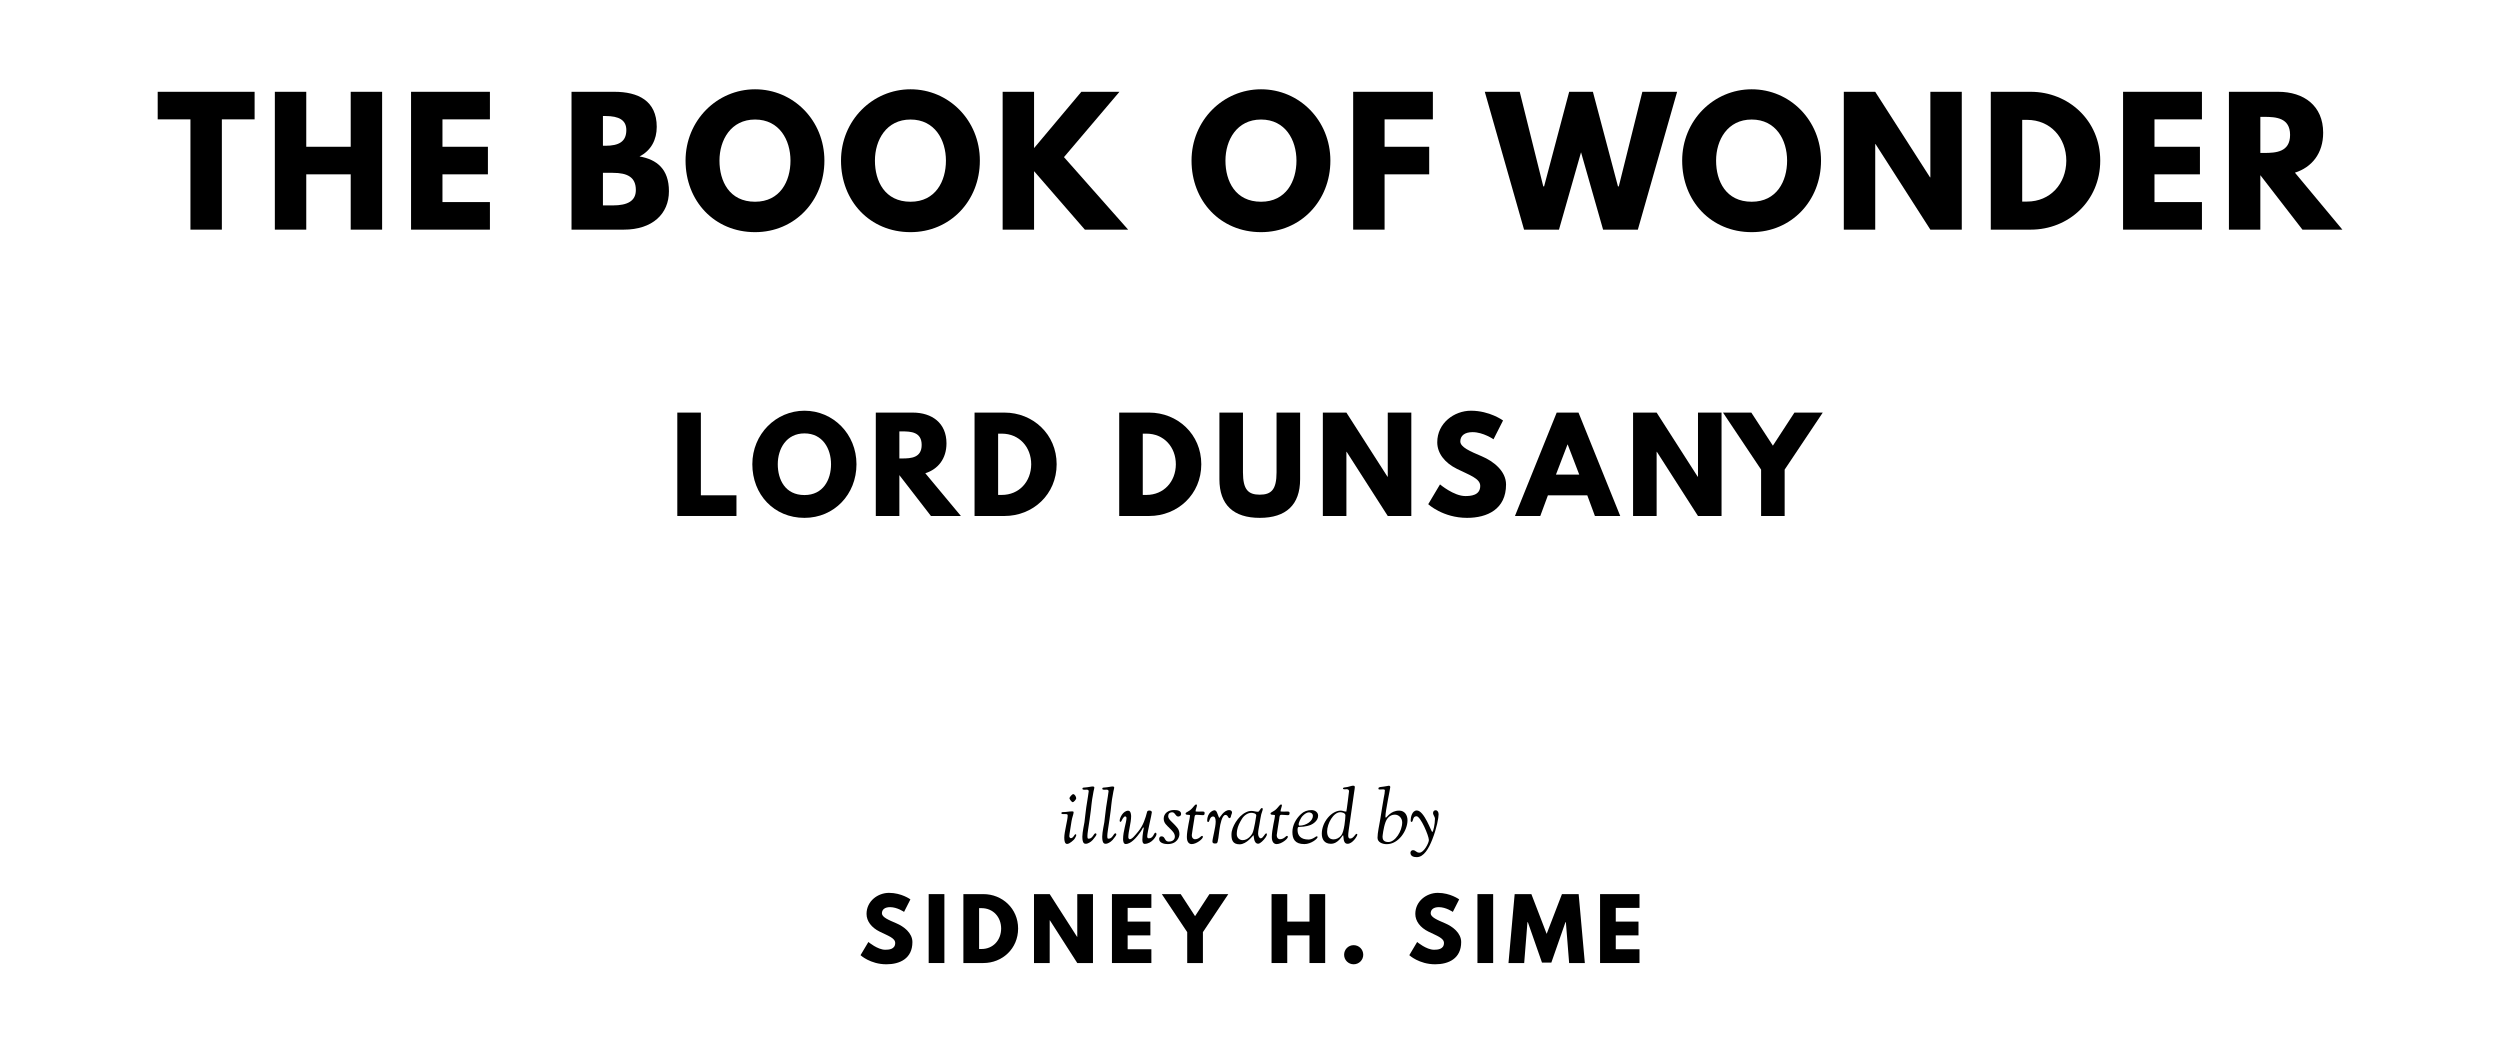 <?xml version="1.0" encoding="UTF-8"?>
<svg xmlns="http://www.w3.org/2000/svg" xmlns:se="https://standardebooks.org/vocab/1.0" height="590" version="1.1" viewBox="0 0 1400 589.999" se:generated-from="1fd6d8235928ffba6c9336d236f7a0fced549d88">
	<path d="M 88.309,66.844 106.648,66.844 106.648,128.6 124.239,128.6 124.239,66.844 142.579,66.844 142.579,51.405 88.309,51.405 88.309,66.844 Z"/>
	<path d="M 171.505,97.628 196.395,97.628 196.395,128.6 213.986,128.6 213.986,51.405 196.395,51.405 196.395,82.189 171.505,82.189 171.505,51.405 153.914,51.405 153.914,128.6 171.505,128.6 171.505,97.628 Z"/>
	<path d="M 274.353,51.405 230.188,51.405 230.188,128.6 274.353,128.6 274.353,113.161 247.779,113.161 247.779,97.628 273.23,97.628 273.23,82.189 247.779,82.189 247.779,66.844 274.353,66.844 274.353,51.405 Z"/>
	<path d="M 320.052,51.405 320.052,128.6 349.339,128.6 C 365.339,128.6 374.603,119.804 374.603,107.079 374.603,94.634 367.772,89.301 358.135,87.616 364.685,84.248 367.772,78.166 367.772,71.054 367.772,56.364 357.292,51.405 344.006,51.405 L 320.052,51.405 Z M 337.643,81.628 337.643,64.972 339.046,64.972 C 346.719,64.972 350.743,67.312 350.743,72.832 350.743,79.289 346.625,81.628 339.046,81.628 L 337.643,81.628 Z M 337.643,115.032 337.643,96.786 343.163,96.786 C 351.491,96.786 356.076,99.313 356.076,106.424 356.076,112.506 351.491,115.032 343.163,115.032 L 337.643,115.032 Z"/>
	<path d="M 383.909,89.956 C 383.909,112.506 400.003,130.004 422.834,130.004 445.01,130.004 461.665,112.506 461.665,89.956 461.665,67.405 444.261,50.001 422.834,50.001 401.593,50.001 383.909,67.405 383.909,89.956 Z M 402.903,89.956 C 402.903,78.446 409.266,66.937 422.834,66.937 436.495,66.937 442.671,78.446 442.671,89.956 442.671,101.465 436.869,112.974 422.834,112.974 408.424,112.974 402.903,101.465 402.903,89.956 Z"/>
	<path d="M 470.965,89.956 C 470.965,112.506 487.059,130.004 509.89,130.004 532.066,130.004 548.722,112.506 548.722,89.956 548.722,67.405 531.318,50.001 509.89,50.001 488.65,50.001 470.965,67.405 470.965,89.956 Z M 489.96,89.956 C 489.96,78.446 496.323,66.937 509.89,66.937 523.551,66.937 529.727,78.446 529.727,89.956 529.727,101.465 523.926,112.974 509.89,112.974 495.48,112.974 489.96,101.465 489.96,89.956 Z"/>
	<path d="M 631.755,128.6 595.824,87.991 626.889,51.405 605.555,51.405 579.075,82.938 579.075,51.405 561.484,51.405 561.484,128.6 579.075,128.6 579.075,95.851 607.52,128.6 631.755,128.6 Z"/>
	<path d="M 667.257,89.956 C 667.257,112.506 683.351,130.004 706.182,130.004 728.358,130.004 745.014,112.506 745.014,89.956 745.014,67.405 727.61,50.001 706.182,50.001 684.942,50.001 667.257,67.405 667.257,89.956 Z M 686.252,89.956 C 686.252,78.446 692.614,66.937 706.182,66.937 719.843,66.937 726.019,78.446 726.019,89.956 726.019,101.465 720.218,112.974 706.182,112.974 691.772,112.974 686.252,101.465 686.252,89.956 Z"/>
	<path d="M 802.408,51.405 757.776,51.405 757.776,128.6 775.367,128.6 775.367,97.628 800.35,97.628 800.35,82.189 775.367,82.189 775.367,66.844 802.408,66.844 802.408,51.405 Z"/>
	<path d="M 897.731,128.6 917.194,128.6 939.183,51.405 919.72,51.405 906.527,104.365 906.059,104.365 892.023,51.405 878.736,51.405 864.701,104.365 864.233,104.365 851.04,51.405 831.484,51.405 853.473,128.6 873.029,128.6 885.38,85.277 897.731,128.6 Z"/>
	<path d="M 942.016,89.956 C 942.016,112.506 958.11,130.004 980.941,130.004 1003.117,130.004 1019.773,112.506 1019.773,89.956 1019.773,67.405 1002.369,50.001 980.941,50.001 959.701,50.001 942.016,67.405 942.016,89.956 Z M 961.011,89.956 C 961.011,78.446 967.373,66.937 980.941,66.937 994.602,66.937 1000.778,78.446 1000.778,89.956 1000.778,101.465 994.977,112.974 980.941,112.974 966.531,112.974 961.011,101.465 961.011,89.956 Z"/>
	<path d="M 1050.126,80.692 1050.313,80.692 1081.004,128.6 1098.595,128.6 1098.595,51.405 1081.004,51.405 1081.004,99.313 1080.817,99.313 1050.126,51.405 1032.534,51.405 1032.534,128.6 1050.126,128.6 1050.126,80.692 Z"/>
	<path d="M 1114.839,51.405 1114.839,128.6 1137.203,128.6 C 1158.443,128.6 1176.128,112.506 1176.128,89.956 1176.128,67.499 1158.35,51.405 1137.203,51.405 L 1114.839,51.405 Z M 1132.431,112.88 1132.431,67.125 1135.144,67.125 C 1148.244,67.125 1157.133,77.137 1157.133,90.049 1157.04,102.962 1148.15,112.88 1135.144,112.88 L 1132.431,112.88 Z"/>
	<path d="M 1233.085,51.405 1188.92,51.405 1188.92,128.6 1233.085,128.6 1233.085,113.161 1206.512,113.161 1206.512,97.628 1231.963,97.628 1231.963,82.189 1206.512,82.189 1206.512,66.844 1233.085,66.844 1233.085,51.405 Z"/>
	<path d="M 1248.198,51.405 1248.198,128.6 1265.79,128.6 1265.79,98.096 1289.369,128.6 1311.732,128.6 1285.159,96.693 C 1294.609,93.698 1300.972,85.932 1300.972,74.329 1300.972,59.171 1290.118,51.405 1275.802,51.405 L 1248.198,51.405 Z M 1265.79,85.651 1265.79,65.44 1267.848,65.44 C 1274.492,65.44 1282.445,65.908 1282.445,75.546 1282.445,85.184 1274.492,85.651 1267.848,85.651 L 1265.79,85.651 Z"/>
	<path d="M 392.485,231.052 379.291,231.052 379.291,288.95 412.416,288.95 412.416,277.37 392.485,277.37 392.485,231.052 Z"/>
	<path d="M 421.307,259.966 C 421.307,276.879 433.378,290.003 450.502,290.003 467.135,290.003 479.627,276.879 479.627,259.966 479.627,243.052 466.574,229.999 450.502,229.999 434.571,229.999 421.307,243.052 421.307,259.966 Z M 435.554,259.966 C 435.554,251.334 440.326,242.701 450.502,242.701 460.749,242.701 465.38,251.334 465.38,259.966 465.38,268.598 461.029,277.23 450.502,277.23 439.695,277.23 435.554,268.598 435.554,259.966 Z"/>
	<path d="M 490.449,231.052 490.449,288.95 503.643,288.95 503.643,266.071 521.328,288.95 538.101,288.95 518.17,265.019 C 525.258,262.773 530.03,256.948 530.03,248.246 530.03,236.876 521.889,231.052 511.152,231.052 L 490.449,231.052 Z M 503.643,256.737 503.643,241.579 505.186,241.579 C 510.169,241.579 516.135,241.929 516.135,249.158 516.135,256.386 510.169,256.737 505.186,256.737 L 503.643,256.737 Z"/>
	<path d="M 545.753,231.052 545.753,288.95 562.527,288.95 C 578.457,288.95 591.721,276.879 591.721,259.966 591.721,243.122 578.387,231.052 562.527,231.052 L 545.753,231.052 Z M 558.947,277.16 558.947,242.842 560.983,242.842 C 570.808,242.842 577.475,250.351 577.475,260.036 577.405,269.721 570.738,277.16 560.983,277.16 L 558.947,277.16 Z"/>
	<path d="M 626.756,231.052 626.756,288.95 643.529,288.95 C 659.46,288.95 672.724,276.879 672.724,259.966 672.724,243.122 659.39,231.052 643.529,231.052 L 626.756,231.052 Z M 639.95,277.16 639.95,242.842 641.985,242.842 C 651.81,242.842 658.477,250.351 658.477,260.036 658.407,269.721 651.74,277.16 641.985,277.16 L 639.95,277.16 Z"/>
	<path d="M 728.063,231.052 714.869,231.052 714.869,264.527 C 714.869,274.212 711.921,277.019 705.465,277.019 699.008,277.019 696.061,274.212 696.061,264.527 L 696.061,231.052 682.867,231.052 682.867,268.387 C 682.867,282.704 690.727,290.003 705.465,290.003 720.202,290.003 728.063,282.704 728.063,268.387 L 728.063,231.052 Z"/>
	<path d="M 753.986,253.018 754.126,253.018 777.146,288.95 790.339,288.95 790.339,231.052 777.146,231.052 777.146,266.984 777.005,266.984 753.986,231.052 740.792,231.052 740.792,288.95 753.986,288.95 753.986,253.018 Z"/>
	<path d="M 823.737,229.999 C 814.403,229.999 804.859,236.876 804.859,247.684 804.859,253.72 808.929,259.124 815.877,262.562 822.755,266.001 828.93,267.896 828.93,272.107 828.93,277.511 823.456,277.791 820.579,277.791 814.122,277.791 806.403,271.265 806.403,271.265 L 799.806,282.353 C 799.806,282.353 808.017,290.003 821.561,290.003 832.86,290.003 843.387,285.16 843.387,271.335 843.387,263.755 836.299,258.281 829.843,255.544 823.246,252.737 817.772,250.421 817.772,247.193 817.772,244.035 820.158,242 824.649,242 830.615,242 836.369,246 836.369,246 L 841.703,235.473 C 841.703,235.473 834.264,229.999 823.737,229.999 Z"/>
	<path d="M 883.96,231.052 871.749,231.052 848.379,288.95 862.555,288.95 866.836,277.37 888.873,277.37 893.153,288.95 907.33,288.95 883.96,231.052 Z M 884.381,265.791 871.328,265.791 877.784,248.947 877.924,248.947 884.381,265.791 Z"/>
	<path d="M 927.714,253.018 927.854,253.018 950.873,288.95 964.067,288.95 964.067,231.052 950.873,231.052 950.873,266.984 950.733,266.984 927.714,231.052 914.52,231.052 914.52,288.95 927.714,288.95 927.714,253.018 Z"/>
	<path d="M 964.879,231.052 986.214,262.983 986.214,288.95 999.408,288.95 999.408,262.983 1020.742,231.052 1004.882,231.052 992.811,249.579 980.74,231.052 964.879,231.052 Z"/>
	<path d="M 497.849,500.001 C 491.627,500.001 485.264,504.586 485.264,511.791 485.264,515.814 487.978,519.417 492.61,521.709 497.194,524.002 501.311,525.265 501.311,528.072 501.311,531.674 497.662,531.861 495.744,531.861 491.44,531.861 486.294,527.51 486.294,527.51 L 481.896,534.902 C 481.896,534.902 487.37,540.002 496.399,540.002 503.931,540.002 510.949,536.774 510.949,527.557 510.949,522.505 506.224,518.855 501.92,517.031 497.522,515.159 493.873,513.616 493.873,511.464 493.873,509.358 495.463,508.001 498.458,508.001 502.434,508.001 506.271,510.668 506.271,510.668 L 509.826,503.651 C 509.826,503.651 504.867,500.001 497.849,500.001 Z"/>
	<path d="M 528.855,500.703 520.06,500.703 520.06,539.3 528.855,539.3 528.855,500.703 Z"/>
	<path d="M 539.497,500.703 539.497,539.3 550.679,539.3 C 561.299,539.3 570.141,531.253 570.141,519.978 570.141,508.75 561.252,500.703 550.679,500.703 L 539.497,500.703 Z M 548.293,531.44 548.293,508.563 549.649,508.563 C 556.199,508.563 560.644,513.569 560.644,520.025 560.597,526.481 556.152,531.44 549.649,531.44 L 548.293,531.44 Z"/>
	<path d="M 587.832,515.347 587.926,515.347 603.271,539.3 612.067,539.3 612.067,500.703 603.271,500.703 603.271,524.657 603.178,524.657 587.832,500.703 579.037,500.703 579.037,539.3 587.832,539.3 587.832,515.347 Z"/>
	<path d="M 644.771,500.703 622.689,500.703 622.689,539.3 644.771,539.3 644.771,531.581 631.484,531.581 631.484,523.814 644.209,523.814 644.209,516.095 631.484,516.095 631.484,508.423 644.771,508.423 644.771,500.703 Z"/>
	<path d="M 650.616,500.703 664.839,521.99 664.839,539.3 673.634,539.3 673.634,521.99 687.857,500.703 677.283,500.703 669.237,513.054 661.19,500.703 650.616,500.703 Z"/>
	<path d="M 720.863,523.814 733.308,523.814 733.308,539.3 742.103,539.3 742.103,500.703 733.308,500.703 733.308,516.095 720.863,516.095 720.863,500.703 712.068,500.703 712.068,539.3 720.863,539.3 720.863,523.814 Z"/>
	<path d="M 758.038,529.288 C 755.09,529.288 752.704,531.674 752.704,534.668 752.704,537.616 755.09,540.002 758.038,540.002 761.032,540.002 763.418,537.616 763.418,534.668 763.418,531.674 761.032,529.288 758.038,529.288 Z"/>
	<path d="M 805.161,500.001 C 798.939,500.001 792.577,504.586 792.577,511.791 792.577,515.814 795.29,519.417 799.922,521.709 804.506,524.002 808.623,525.265 808.623,528.072 808.623,531.674 804.974,531.861 803.056,531.861 798.752,531.861 793.606,527.51 793.606,527.51 L 789.208,534.902 C 789.208,534.902 794.682,540.002 803.711,540.002 811.243,540.002 818.261,536.774 818.261,527.557 818.261,522.505 813.536,518.855 809.232,517.031 804.834,515.159 801.185,513.616 801.185,511.464 801.185,509.358 802.775,508.001 805.77,508.001 809.746,508.001 813.583,510.668 813.583,510.668 L 817.138,503.651 C 817.138,503.651 812.179,500.001 805.161,500.001 Z"/>
	<path d="M 836.167,500.703 827.372,500.703 827.372,539.3 836.167,539.3 836.167,500.703 Z"/>
	<path d="M 878.716,539.3 887.511,539.3 884.049,500.703 874.693,500.703 866.131,522.972 857.57,500.703 848.213,500.703 844.751,539.3 853.546,539.3 855.371,516.423 855.605,516.423 863.511,539.066 868.751,539.066 876.657,516.423 876.891,516.423 878.716,539.3 Z"/>
	<path d="M 918.117,500.703 896.035,500.703 896.035,539.3 918.117,539.3 918.117,531.581 904.83,531.581 904.83,523.814 917.555,523.814 917.555,516.095 904.83,516.095 904.83,508.423 918.117,508.423 918.117,500.703 Z"/>
	<path d="M 594.38,455.347 C 594.38,455.772 594.72,455.857 594.975,455.857 595.315,455.857 595.995,455.899 596.888,455.899 597.653,455.899 597.908,456.069 597.908,456.792 597.908,459.215 595.995,465.846 595.995,469.077 595.995,470.905 596.293,472.605 597.568,472.605 599.141,472.605 601.479,470.097 601.479,470.097 601.947,469.587 602.712,468.142 602.712,467.632 602.712,467.334 602.542,467.164 602.287,467.164 601.692,467.164 601.096,469.374 599.651,469.374 599.226,469.374 598.801,468.822 598.801,468.227 598.801,467.717 598.801,467.802 600.076,459.768 600.416,457.6 601.224,455.942 601.224,454.837 601.224,454.539 600.926,454.369 600.629,454.369 598.206,454.369 597.483,454.752 595.783,454.752 L 595.358,454.752 C 594.89,454.752 594.38,454.794 594.38,455.347 Z M 598.886,446.973 C 598.886,447.398 600.034,449.226 600.799,449.226 601.181,449.226 602.669,447.823 602.669,446.973 602.669,446.208 601.862,444.72 601.011,444.72 600.246,444.72 598.886,446.59 598.886,446.973 Z"/>
	<path d="M 606.112,468.524 C 606.112,472.52 607.345,472.52 608.195,472.52 609.003,472.52 610.788,471.67 611.893,470.395 612.914,469.204 614.019,467.759 614.019,467.334 614.019,466.909 613.806,466.654 613.509,466.654 612.404,466.654 611.979,469.672 609.641,469.672 609.088,469.672 608.96,469.459 608.96,468.014 608.96,466.569 609.471,463.891 610.193,458.875 611.553,449.736 610.831,451.309 612.404,443.062 612.531,442.254 612.829,441.702 612.829,441.107 612.829,440.682 612.616,440.427 611.936,440.427 610.831,440.427 609.896,440.852 606.793,441.064 606.24,441.107 606.155,441.447 606.155,441.659 606.155,442.127 606.537,442.254 607.388,442.254 607.898,442.254 607.983,442.212 608.62,442.212 609.258,442.212 609.683,442.552 609.683,443.062 609.683,443.572 609.045,447.398 608.323,451.989 607.898,454.709 607.685,457.727 607.303,460.405 607.218,461.085 606.112,466.101 606.112,468.524 Z"/>
	<path d="M 617.238,468.524 C 617.238,472.52 618.47,472.52 619.32,472.52 620.128,472.52 621.913,471.67 623.019,470.395 624.039,469.204 625.144,467.759 625.144,467.334 625.144,466.909 624.931,466.654 624.634,466.654 623.529,466.654 623.104,469.672 620.766,469.672 620.213,469.672 620.086,469.459 620.086,468.014 620.086,466.569 620.596,463.891 621.318,458.875 622.679,449.736 621.956,451.309 623.529,443.062 623.656,442.254 623.954,441.702 623.954,441.107 623.954,440.682 623.741,440.427 623.061,440.427 621.956,440.427 621.021,440.852 617.918,441.064 617.365,441.107 617.28,441.447 617.28,441.659 617.28,442.127 617.663,442.254 618.513,442.254 619.023,442.254 619.108,442.212 619.746,442.212 620.383,442.212 620.808,442.552 620.808,443.062 620.808,443.572 620.171,447.398 619.448,451.989 619.023,454.709 618.81,457.727 618.428,460.405 618.343,461.085 617.238,466.101 617.238,468.524 Z"/>
	<path d="M 627.008,459.683 C 627.008,459.98 627.178,460.235 627.433,460.235 627.646,460.235 627.901,460.065 628.071,459.64 628.666,458.28 629.601,457.175 629.984,457.175 630.537,457.175 630.834,457.6 630.834,458.067 630.834,460.66 628.921,465.336 628.921,469.927 628.921,471.16 629.219,472.648 630.367,472.648 633.47,472.648 636.615,468.779 638.528,466.059 639.803,464.274 640.016,463.338 640.271,463.338 640.398,463.338 640.483,463.508 640.483,463.806 640.483,464.188 639.718,467.547 639.718,470.267 639.718,471.585 640.058,472.563 640.994,472.563 644.989,472.563 647.625,468.227 647.625,467.207 647.625,466.824 647.582,466.314 647.03,466.314 646.137,466.314 645.967,469.459 643.374,469.459 642.991,469.459 642.439,469.374 642.439,468.439 642.439,466.271 645.032,455.984 645.032,454.837 645.032,454.199 644.309,453.902 643.629,453.902 643.204,453.902 642.524,454.029 642.396,454.582 641.419,458.322 640.228,462.233 637.465,465.591 635.467,467.972 633.98,469.97 632.619,469.97 632.322,469.97 631.854,469.545 631.854,468.822 631.854,465.591 633.427,460.83 633.427,457.09 633.427,456.58 633.342,453.987 631.812,453.987 628.964,453.987 627.008,457.897 627.008,459.683 Z"/>
	<path d="M 649.129,469.885 C 649.129,472.137 652.19,472.69 653.848,472.69 659.289,472.69 660.479,468.652 660.479,467.122 660.479,464.274 658.863,463.083 657.546,461.596 656.526,460.49 654.188,458.747 654.188,457.132 654.188,455.857 654.825,454.879 656.441,454.879 658.098,454.879 658.268,457.26 659.799,457.26 660.011,457.26 661.414,457.132 661.414,455.814 661.414,454.157 659.756,453.604 657.461,453.604 654.145,453.604 651.68,455.559 651.68,458.407 651.68,460.958 653.295,462.063 654.995,463.806 656.526,465.336 657.928,466.569 657.928,468.567 657.928,469.077 657.631,471.287 654.528,471.287 651.935,471.287 652.657,468.354 650.489,468.354 649.979,468.354 649.129,468.567 649.129,469.885 Z"/>
	<path d="M 663.921,455.602 C 663.921,456.792 666.429,455.857 666.429,456.75 666.429,457.897 664.644,464.784 664.644,468.694 664.644,472.01 666.217,472.69 667.364,472.69 670,472.69 673.613,469.8 673.613,468.694 673.613,468.099 673.273,468.099 673.146,468.099 672.465,468.099 671.488,469.97 669.15,469.97 668.98,469.97 667.407,469.885 667.407,467.632 667.407,466.952 668.385,461.425 668.767,458.79 669.022,457.047 668.895,456.282 670.127,456.282 671.063,456.282 672.89,456.495 673.571,456.495 674.336,456.495 674.591,456.239 674.591,455.262 674.591,454.752 674.378,454.454 673.486,454.454 673.018,454.454 672.678,454.497 671.02,454.497 669.617,454.497 669.532,454.454 669.532,454.199 669.532,453.561 670.297,451.564 670.297,451.011 670.297,450.628 670.085,450.501 669.872,450.501 669.192,450.501 669.107,451.054 667.407,452.839 665.537,454.794 663.921,454.752 663.921,455.602 Z"/>
	<path d="M 676.029,459.598 C 676.029,460.193 676.369,460.32 676.539,460.32 676.751,460.32 676.879,460.193 677.006,460.065 677.261,459.768 677.602,457.217 679.344,457.217 680.11,457.217 680.79,457.982 680.79,460.108 680.79,463.296 678.962,469.545 678.962,471.245 678.962,472.265 679.812,472.35 680.237,472.35 L 680.45,472.35 C 681.98,472.35 681.895,472.35 682.83,465.124 L 683.043,463.721 C 683.255,461.936 684.318,456.367 686.231,456.367 687.761,456.367 687.591,458.152 688.526,458.152 689.291,458.152 689.376,456.835 689.461,456.537 689.589,456.069 689.929,455.517 689.929,454.964 689.929,454.369 689.461,453.647 688.356,453.647 685.21,453.647 683.085,458.025 682.788,458.025 682.703,458.025 682.66,457.982 681.597,455.219 681.342,454.539 680.917,453.732 680.025,453.732 679.642,453.732 676.029,454.752 676.029,459.598 Z"/>
	<path d="M 689.62,467.334 C 689.62,470.097 690.13,472.818 694.168,472.818 698.207,472.818 701.735,467.717 701.947,467.717 702.245,467.717 701.862,472.478 704.583,472.478 705.731,472.478 707.643,470.522 708.706,468.992 709.259,468.227 709.471,467.589 709.471,467.164 709.471,466.994 709.429,466.696 709.089,466.696 708.281,466.696 707.388,469.459 705.986,469.459 705.178,469.459 704.54,468.057 704.54,466.952 704.54,465.336 704.965,463.381 705.305,461.51 705.646,459.598 705.901,457.642 706.283,456.069 706.581,454.837 707.133,453.817 707.133,453.136 707.133,452.669 706.921,452.499 706.666,452.499 705.816,452.499 705.305,454.582 704.455,454.582 703.053,454.582 702.16,454.114 700.842,454.114 699.737,454.114 698.887,454.327 697.739,454.879 695.486,455.942 693.531,457.982 692,460.405 690.683,462.531 689.62,464.954 689.62,467.334 Z M 692.596,467.079 C 692.596,466.314 692.681,465.549 692.808,464.784 693.191,462.573 694.211,460.66 695.444,458.62 696.719,456.452 698.972,455.177 700.715,455.177 701.607,455.177 703.52,455.474 703.52,456.665 703.52,456.792 702.372,464.614 701.352,466.654 700.97,467.419 698.972,470.48 695.911,470.48 694.126,470.48 692.596,469.204 692.596,467.079 Z"/>
	<path d="M 711.494,455.602 C 711.494,456.792 714.002,455.857 714.002,456.75 714.002,457.897 712.216,464.784 712.216,468.694 712.216,472.01 713.789,472.69 714.937,472.69 717.572,472.69 721.186,469.8 721.186,468.694 721.186,468.099 720.845,468.099 720.718,468.099 720.038,468.099 719.06,469.97 716.722,469.97 716.552,469.97 714.979,469.885 714.979,467.632 714.979,466.952 715.957,461.425 716.34,458.79 716.595,457.047 716.467,456.282 717.7,456.282 718.635,456.282 720.463,456.495 721.143,456.495 721.908,456.495 722.163,456.239 722.163,455.262 722.163,454.752 721.951,454.454 721.058,454.454 720.59,454.454 720.25,454.497 718.593,454.497 717.19,454.497 717.105,454.454 717.105,454.199 717.105,453.561 717.87,451.564 717.87,451.011 717.87,450.628 717.657,450.501 717.445,450.501 716.765,450.501 716.68,451.054 714.979,452.839 713.109,454.794 711.494,454.752 711.494,455.602 Z"/>
	<path d="M 723.743,465.931 C 723.743,469.715 725.06,472.69 730.459,472.69 734.157,472.69 737.855,469.715 737.855,468.737 737.855,468.482 737.685,468.312 737.345,468.312 736.878,468.312 735.177,470.14 732.754,470.14 728.546,470.14 726.633,468.014 726.633,464.826 726.633,463.721 726.761,463.083 727.356,463.083 731.352,463.041 733.647,462.106 734.03,461.936 734.837,461.596 738.153,459.853 738.153,456.792 738.153,454.922 736.453,453.647 734.455,453.647 732.074,453.647 730.119,454.412 728.546,455.899 725.613,458.62 723.743,462.276 723.743,465.931 Z M 727.228,461.51 C 727.228,460.958 728.206,458.237 729.481,456.92 730.586,455.772 731.904,454.922 732.967,454.922 733.69,454.922 735.22,455.304 735.22,456.92 735.22,459.598 731.734,462.361 727.611,462.361 727.313,462.361 727.228,461.808 727.228,461.51 Z"/>
	<path d="M 740.208,466.866 C 740.208,470.055 741.696,472.52 745.309,472.52 749.517,472.52 751.685,467.759 752.068,467.759 752.663,467.759 751.685,472.52 754.661,472.52 757.424,472.52 760.102,468.227 760.102,467.334 760.102,467.164 759.974,466.952 759.634,466.952 758.954,466.952 757.976,469.587 756.106,469.587 755.128,469.587 755.001,468.694 755.001,467.759 755.001,466.484 755.426,463.806 755.893,460.575 758.274,443.19 758.699,441.829 758.699,440.724 758.699,440.341 758.401,440.001 758.019,440.001 756.871,440.001 757.126,440.086 754.746,440.682 753.555,440.979 752.068,440.809 752.068,441.532 752.068,441.829 752.323,441.999 752.748,441.999 752.79,441.999 753.768,441.957 754.236,441.957 754.873,441.957 755.468,442.382 755.468,443.02 755.468,443.317 754.065,454.497 753.938,454.497 752.748,454.497 751.898,453.944 750.792,453.944 745.734,453.944 740.208,460.278 740.208,466.866 Z M 743.183,465.676 C 743.183,461.213 746.669,454.837 750.58,454.837 751.728,454.837 753.428,455.389 753.428,456.537 753.428,458.237 752.79,465.719 751.09,467.844 749.985,469.247 748.327,470.055 746.797,470.055 744.204,470.055 743.183,468.142 743.183,465.676 Z"/>
	<path d="M 771.41,469.162 C 771.41,471.627 774.088,472.733 776.596,472.733 783.185,472.733 788.201,465.124 788.201,459.343 788.201,456.58 786.713,453.944 783.525,453.944 778.636,453.944 776.639,457.897 776.043,457.897 775.958,457.897 775.831,457.557 775.831,457.26 775.831,454.199 778.551,441.532 778.551,440.767 778.551,440.299 778.211,440.001 777.744,440.001 777.489,440.001 776.724,440.256 775.066,440.469 773.11,440.724 771.92,440.682 771.92,441.532 771.92,442.127 772.26,442.127 772.728,442.127 773.365,442.127 773.833,442.042 774.471,442.042 775.321,442.042 775.533,442.339 775.533,442.552 775.533,443.572 775.278,445.06 774.896,446.888 774.258,450.033 773.748,454.157 772.983,458.577 772.388,462.021 771.41,466.441 771.41,469.162 Z M 774.216,468.652 C 774.216,468.227 774.683,463.678 775.916,460.32 777.276,456.622 780.039,456.197 781.059,456.197 783.397,456.197 785.225,458.152 785.225,460.533 785.225,465.421 781.314,471.542 777.489,471.542 774.853,471.542 774.216,470.097 774.216,468.652 Z"/>
	<path d="M 789.846,477.493 C 789.846,479.449 791.546,480.001 793.374,480.001 797.37,480.001 800.09,475.156 802.088,470.097 804.596,463.763 805.616,457.897 805.616,455.984 805.616,454.667 804.894,453.732 803.959,453.732 802.938,453.732 802.513,454.539 802.513,455.304 802.513,456.452 803.576,457.302 803.576,458.535 803.576,461.383 802.641,465.931 802.046,465.931 801.578,465.931 797.54,453.859 793.417,453.859 790.824,453.859 789.973,457.557 789.973,459.343 789.973,460.065 790.143,460.278 790.399,460.278 791.674,460.278 790.781,457.09 793.247,457.09 795.499,457.09 800.175,468.057 800.175,470.437 800.175,472.052 797.37,477.493 794.904,477.493 792.949,477.493 792.906,476.091 791.206,476.091 790.484,476.091 789.846,476.771 789.846,477.493 Z"/>
</svg>
